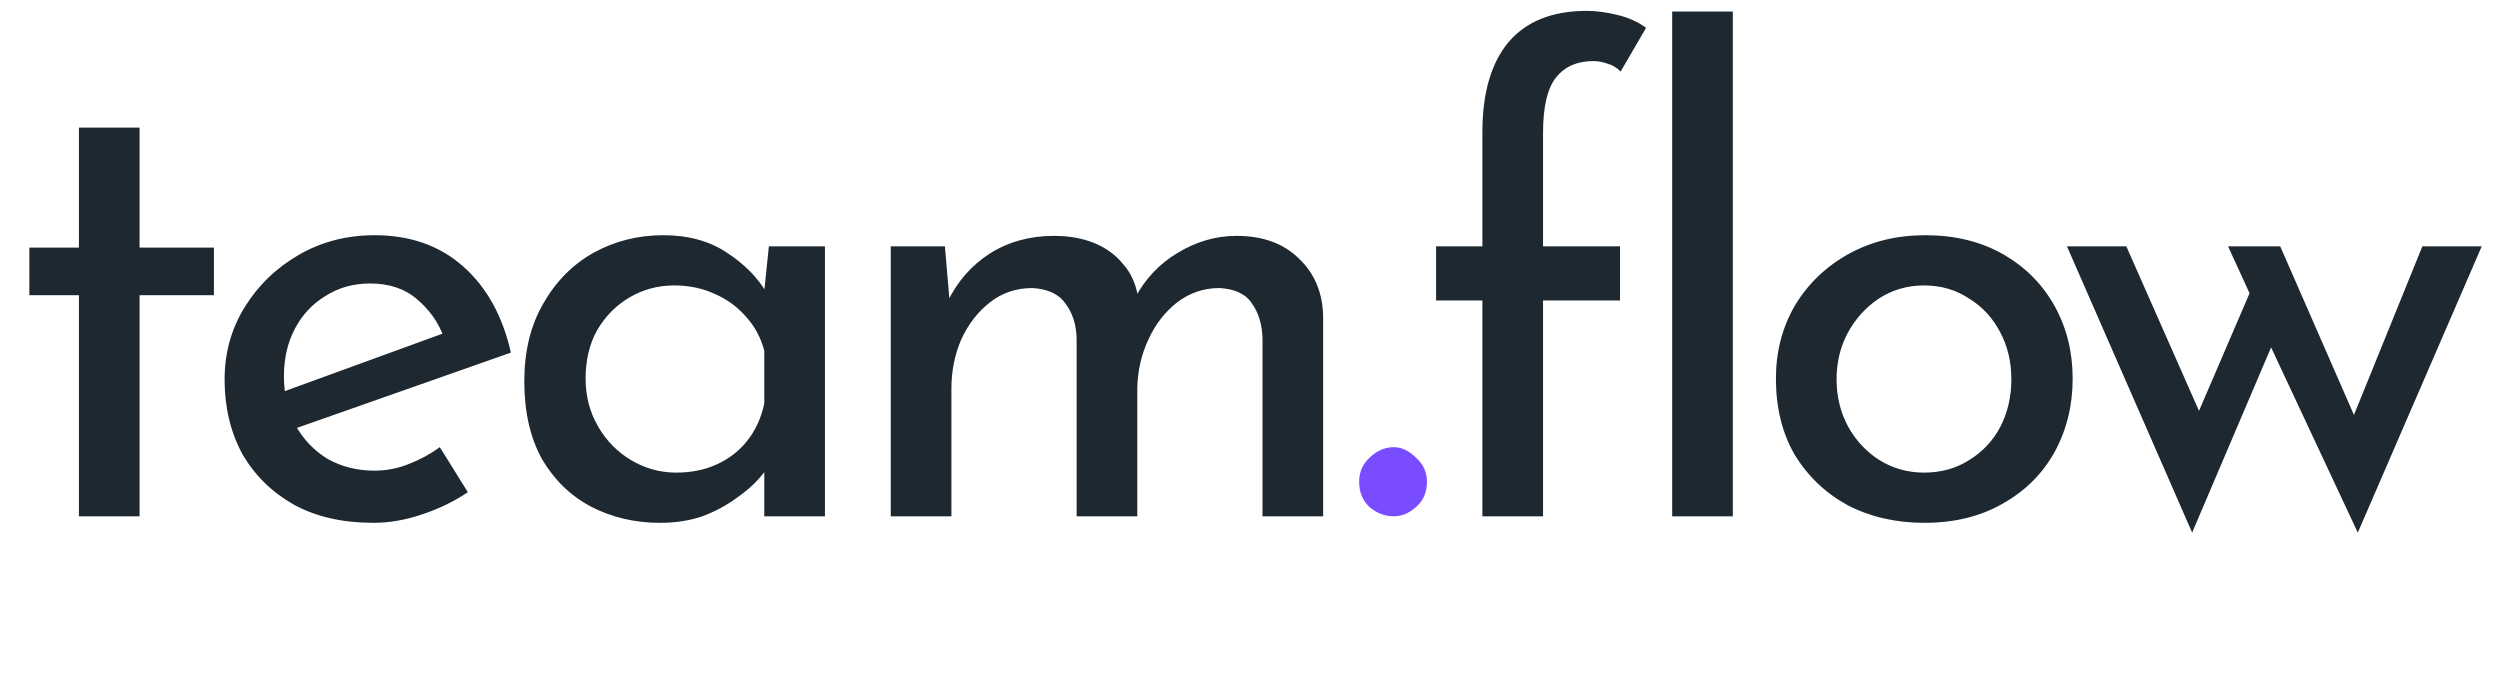 <svg width="92" height="25" viewBox="0 0 92 25" fill="none" xmlns="http://www.w3.org/2000/svg">
<path d="M2.904 4.696H5.136V9.112H7.872V10.864H5.136V19H2.904V10.864H1.08V9.112H2.904V4.696ZM13.737 19.24C12.601 19.24 11.625 19.016 10.809 18.568C9.993 18.104 9.361 17.48 8.913 16.696C8.481 15.896 8.265 14.984 8.265 13.96C8.265 12.984 8.513 12.096 9.009 11.296C9.505 10.496 10.169 9.856 11.001 9.376C11.833 8.896 12.761 8.656 13.785 8.656C15.097 8.656 16.185 9.04 17.049 9.808C17.913 10.576 18.497 11.632 18.801 12.976L10.617 15.856L10.089 14.536L16.809 12.088L16.329 12.4C16.137 11.872 15.817 11.416 15.369 11.032C14.921 10.632 14.337 10.432 13.617 10.432C13.009 10.432 12.465 10.584 11.985 10.888C11.505 11.176 11.129 11.576 10.857 12.088C10.585 12.6 10.449 13.184 10.449 13.84C10.449 14.528 10.593 15.136 10.881 15.664C11.169 16.176 11.561 16.584 12.057 16.888C12.569 17.176 13.145 17.32 13.785 17.32C14.217 17.32 14.633 17.24 15.033 17.08C15.449 16.92 15.833 16.712 16.185 16.456L17.217 18.112C16.721 18.448 16.161 18.72 15.537 18.928C14.929 19.136 14.329 19.24 13.737 19.24ZM24.286 19.24C23.358 19.24 22.51 19.04 21.742 18.64C20.99 18.24 20.39 17.656 19.942 16.888C19.51 16.104 19.294 15.152 19.294 14.032C19.294 12.928 19.526 11.976 19.99 11.176C20.454 10.36 21.07 9.736 21.838 9.304C22.622 8.872 23.478 8.656 24.406 8.656C25.334 8.656 26.118 8.872 26.758 9.304C27.398 9.72 27.886 10.216 28.222 10.792L28.078 11.176L28.294 9.064H30.358V19H28.126V16.408L28.366 16.984C28.302 17.144 28.158 17.352 27.934 17.608C27.726 17.848 27.438 18.096 27.07 18.352C26.718 18.608 26.31 18.824 25.846 19C25.382 19.16 24.862 19.24 24.286 19.24ZM24.886 17.392C25.446 17.392 25.95 17.288 26.398 17.08C26.846 16.872 27.214 16.584 27.502 16.216C27.806 15.832 28.014 15.376 28.126 14.848V12.904C27.998 12.424 27.774 12.008 27.454 11.656C27.134 11.288 26.75 11.008 26.302 10.816C25.854 10.608 25.358 10.504 24.814 10.504C24.222 10.504 23.678 10.648 23.182 10.936C22.686 11.224 22.286 11.624 21.982 12.136C21.694 12.648 21.55 13.248 21.55 13.936C21.55 14.576 21.702 15.16 22.006 15.688C22.31 16.216 22.718 16.632 23.23 16.936C23.742 17.24 24.294 17.392 24.886 17.392ZM34.772 9.064L34.964 11.296L34.868 11.104C35.236 10.352 35.756 9.76 36.428 9.328C37.116 8.896 37.9 8.68 38.78 8.68C39.34 8.68 39.836 8.768 40.268 8.944C40.7 9.12 41.052 9.376 41.324 9.712C41.612 10.032 41.796 10.432 41.876 10.912L41.756 10.984C42.14 10.264 42.668 9.704 43.34 9.304C44.028 8.888 44.748 8.68 45.5 8.68C46.476 8.68 47.244 8.96 47.804 9.52C48.38 10.064 48.676 10.776 48.692 11.656V19H46.46V12.448C46.444 11.936 46.316 11.512 46.076 11.176C45.852 10.824 45.452 10.632 44.876 10.6C44.3 10.6 43.78 10.776 43.316 11.128C42.868 11.48 42.516 11.936 42.26 12.496C42.004 13.04 41.868 13.632 41.852 14.272V19H39.62V12.448C39.604 11.936 39.468 11.512 39.212 11.176C38.972 10.824 38.564 10.632 37.988 10.6C37.396 10.6 36.876 10.776 36.428 11.128C35.98 11.48 35.628 11.936 35.372 12.496C35.132 13.056 35.012 13.656 35.012 14.296V19H32.78V9.064H34.772ZM54.552 19V11.056H52.848V9.064H54.552V4.864C54.552 3.424 54.872 2.32 55.512 1.552C56.168 0.784 57.128 0.4 58.392 0.4C58.728 0.4 59.096 0.448 59.496 0.544C59.912 0.64 60.272 0.8 60.576 1.024L59.64 2.632C59.496 2.488 59.336 2.392 59.16 2.344C58.984 2.28 58.808 2.248 58.632 2.248C58.04 2.248 57.584 2.448 57.264 2.848C56.944 3.248 56.784 3.928 56.784 4.888V9.064H59.616V11.056H56.784V19H54.552ZM61.536 0.424H63.768V19H61.536V0.424ZM65.354 13.936C65.354 12.944 65.586 12.048 66.05 11.248C66.53 10.448 67.186 9.816 68.018 9.352C68.85 8.888 69.794 8.656 70.85 8.656C71.938 8.656 72.89 8.888 73.706 9.352C74.522 9.816 75.154 10.448 75.602 11.248C76.05 12.048 76.274 12.944 76.274 13.936C76.274 14.928 76.05 15.832 75.602 16.648C75.154 17.448 74.514 18.08 73.682 18.544C72.866 19.008 71.914 19.24 70.826 19.24C69.77 19.24 68.826 19.024 67.994 18.592C67.178 18.144 66.53 17.528 66.05 16.744C65.586 15.944 65.354 15.008 65.354 13.936ZM67.586 13.96C67.586 14.6 67.73 15.184 68.018 15.712C68.306 16.224 68.69 16.632 69.17 16.936C69.666 17.24 70.21 17.392 70.802 17.392C71.426 17.392 71.978 17.24 72.458 16.936C72.954 16.632 73.338 16.224 73.61 15.712C73.882 15.184 74.018 14.6 74.018 13.96C74.018 13.32 73.882 12.744 73.61 12.232C73.338 11.704 72.954 11.288 72.458 10.984C71.978 10.664 71.426 10.504 70.802 10.504C70.194 10.504 69.642 10.664 69.146 10.984C68.666 11.304 68.282 11.728 67.994 12.256C67.722 12.768 67.586 13.336 67.586 13.96ZM83.912 9.064L86.84 15.76L86.407 15.808L89.144 9.064H91.328L86.767 19.6L83.576 12.784L80.671 19.6L76.064 9.064H78.248L81.344 16.072L80.576 15.928L82.784 10.792L81.992 9.064H83.912Z" fill="#1D2830"/>
<path d="M50.017 17.728C50.017 17.376 50.145 17.08 50.401 16.84C50.673 16.584 50.969 16.456 51.289 16.456C51.577 16.456 51.849 16.584 52.105 16.84C52.377 17.08 52.513 17.376 52.513 17.728C52.513 18.112 52.377 18.424 52.105 18.664C51.849 18.888 51.577 19 51.289 19C50.969 19 50.673 18.888 50.401 18.664C50.145 18.424 50.017 18.112 50.017 17.728Z" fill="#794CFF"/>
</svg>
